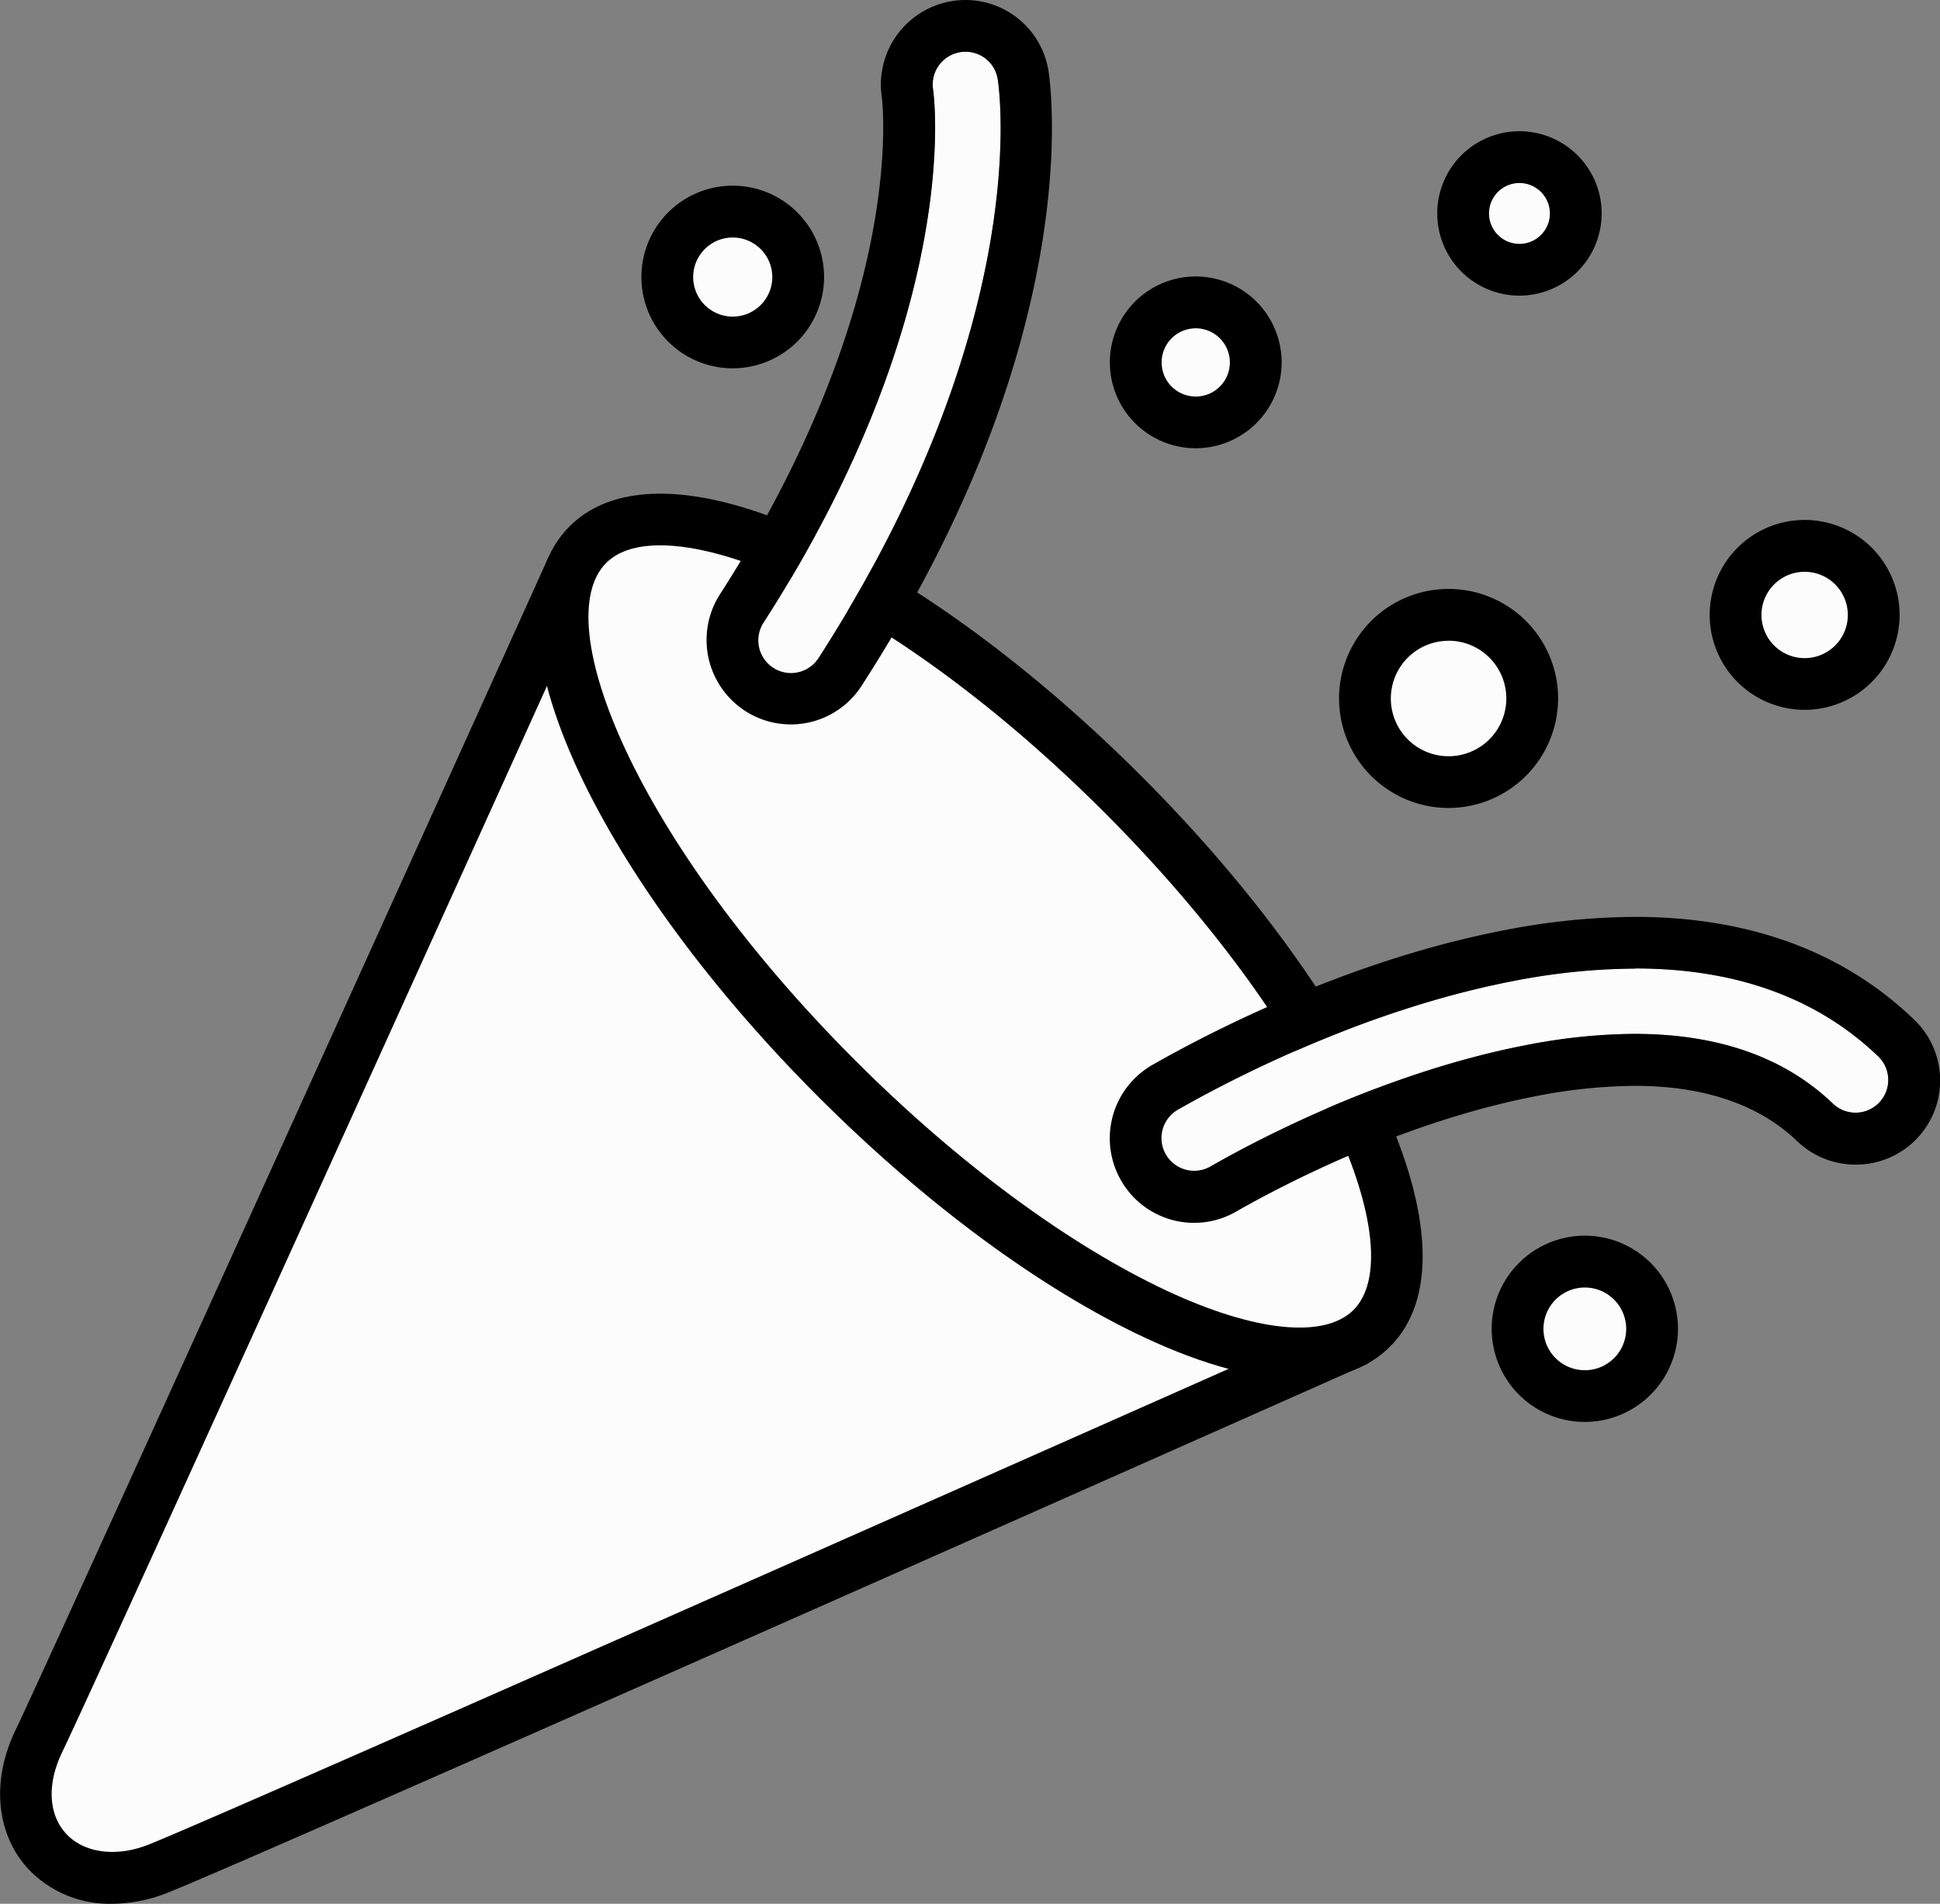 <svg xmlns="http://www.w3.org/2000/svg" viewBox="0 0 299.71 294.16"><rect x="0" y="0" width="299.71" height="294.16" fill="#808080" stroke="none"/><defs><style>.cls-1{fill:#fcfcfc;}</style></defs><title>menu-icon--event-mono</title><g id="レイヤー_2" data-name="レイヤー 2"><g id="レイヤー_2-2" data-name="レイヤー 2"><path class="cls-1" d="M88.37,87.76S12.72,255,6,269s4.49,25.26,18.53,19.64,184.85-81.5,184.85-81.5"/><path d="M17.26,294.16a17.29,17.29,0,0,1-12.85-5.33c-5-5.39-5.82-13.64-2-21.52C9,253.47,84,87.79,84.72,86.11A4,4,0,0,1,92,89.41C88.92,96.24,16.27,256.85,9.59,270.77c-2.36,4.92-2.11,9.63.66,12.6S18,287,23,285c13.81-5.52,183-80.69,184.72-81.44a4,4,0,0,1,3.24,7.31c-7,3.1-171,76-185,81.56A23.56,23.56,0,0,1,17.26,294.16Z"/><ellipse class="cls-1" cx="151.38" cy="144.69" rx="31.16" ry="85.63" transform="translate(-57.98 149.42) rotate(-45)"/><path d="M200.76,213.11c-6.63,0-14.7-2.13-23.84-6.4-16-7.46-33.91-20.66-50.41-37.15s-29.69-34.4-37.15-50.41c-8-17.23-8.52-30.67-1.36-37.83s20.6-6.68,37.83,1.35c16,7.47,33.91,20.67,50.41,37.16s29.69,34.4,37.16,50.41c8,17.23,8.52,30.67,1.35,37.83C211.39,211.43,206.64,213.11,200.76,213.11ZM102,84.26c-3.67,0-6.52.9-8.34,2.71-9.09,9.09,4.5,42.91,38.51,76.93,15.85,15.85,33,28.48,48.13,35.56,13.56,6.33,24.32,7.43,28.8,2.95s3.37-15.24-2.95-28.79c-7.09-15.19-19.72-32.28-35.57-48.13S137.64,97,122.45,89.92C114.41,86.17,107.34,84.26,102,84.26Z"/><circle class="cls-1" cx="184.78" cy="56" r="9.26"/><path d="M184.78,69.26A13.27,13.27,0,1,1,198,56,13.28,13.28,0,0,1,184.78,69.26Zm0-18.53A5.27,5.27,0,1,0,190,56,5.27,5.27,0,0,0,184.78,50.73Z"/><circle class="cls-1" cx="223.79" cy="107.92" r="12.91"/><path d="M223.79,124.84a16.92,16.92,0,1,1,16.92-16.92A16.94,16.94,0,0,1,223.79,124.84Zm0-25.83a8.92,8.92,0,1,0,8.92,8.91A8.92,8.92,0,0,0,223.79,99Z"/><circle class="cls-1" cx="234.74" cy="32.98" r="8.7"/><path d="M234.74,45.68A12.7,12.7,0,1,1,247.44,33,12.72,12.72,0,0,1,234.74,45.68Zm0-17.4a4.7,4.7,0,1,0,4.7,4.7A4.71,4.71,0,0,0,234.74,28.28Z"/><circle class="cls-1" cx="278.81" cy="95.01" r="10.67"/><path d="M278.81,109.68A14.67,14.67,0,1,1,293.47,95,14.69,14.69,0,0,1,278.81,109.68Zm0-21.33A6.67,6.67,0,1,0,285.47,95,6.67,6.67,0,0,0,278.81,88.35Z"/><circle class="cls-1" cx="113.2" cy="42.81" r="10.1"/><path d="M113.2,56.91a14.11,14.11,0,1,1,14.11-14.1A14.12,14.12,0,0,1,113.2,56.91Zm0-20.21a6.11,6.11,0,1,0,6.11,6.11A6.11,6.11,0,0,0,113.2,36.7Z"/><circle class="cls-1" cx="244.84" cy="205.32" r="10.39"/><path d="M244.85,219.71a14.39,14.39,0,1,1,14.38-14.39A14.41,14.41,0,0,1,244.85,219.71Zm0-20.77a6.39,6.39,0,1,0,6.38,6.38A6.39,6.39,0,0,0,244.85,198.94Z"/><path class="cls-1" d="M184.5,180.9a5.05,5.05,0,0,1-2.51-9.44c7.77-4.44,28.34-15.26,51.35-19.79,24.64-4.86,43.76-1,56.82,11.55a5.05,5.05,0,0,1-7,7.3c-10.55-10.12-26.66-13.12-47.87-8.94-21.56,4.25-41,14.46-48.3,18.66A5,5,0,0,1,184.5,180.9Z"/><path d="M252.61,149.64c15.54,0,28.12,4.54,37.55,13.58a5.05,5.05,0,0,1-7,7.3c-7.48-7.17-17.74-10.77-30.64-10.77a89.38,89.38,0,0,0-17.23,1.83c-21.56,4.25-41,14.46-48.3,18.66a5.05,5.05,0,0,1-5-8.78c7.77-4.44,28.34-15.26,51.35-19.79a100.09,100.09,0,0,1,19.27-2m0-8a107.77,107.77,0,0,0-20.81,2.18c-24.18,4.76-45.66,16.06-53.78,20.7a13.06,13.06,0,0,0-4.85,17.81,13,13,0,0,0,17.8,4.85c7-4,25.48-13.73,45.87-17.75a82.1,82.1,0,0,1,15.69-1.68c10.75,0,19.19,2.88,25.11,8.54a13,13,0,0,0,9,3.63,13,13,0,0,0,9-22.47c-10.94-10.49-25.44-15.81-43.09-15.81Z"/><path class="cls-1" d="M122.18,104a5.06,5.06,0,0,1-4.24-7.79c31.15-48.35,26.25-82,26.2-82.36a5.05,5.05,0,1,1,10-1.59c.24,1.52,5.54,37.87-27.69,89.42A5,5,0,0,1,122.18,104Z"/><path d="M149.14,8a5,5,0,0,1,5,4.26c.24,1.52,5.54,37.87-27.69,89.42a5,5,0,0,1-8.49-5.47c31.15-48.35,26.25-82,26.2-82.36a5.06,5.06,0,0,1,4.2-5.79,5.39,5.39,0,0,1,.8-.06m0-8h0a12.69,12.69,0,0,0-2,.16A13.07,13.07,0,0,0,136.23,15c.05.42,1,8.3-1.52,21.41-2.36,12.32-8.35,31.94-23.5,55.44a13.07,13.07,0,0,0,3.91,18,13,13,0,0,0,18-3.9c14.41-22.36,23.68-44.7,27.54-66.4,3-16.91,1.5-27.46,1.32-28.6A13,13,0,0,0,149.14,0Z"/></g></g></svg>